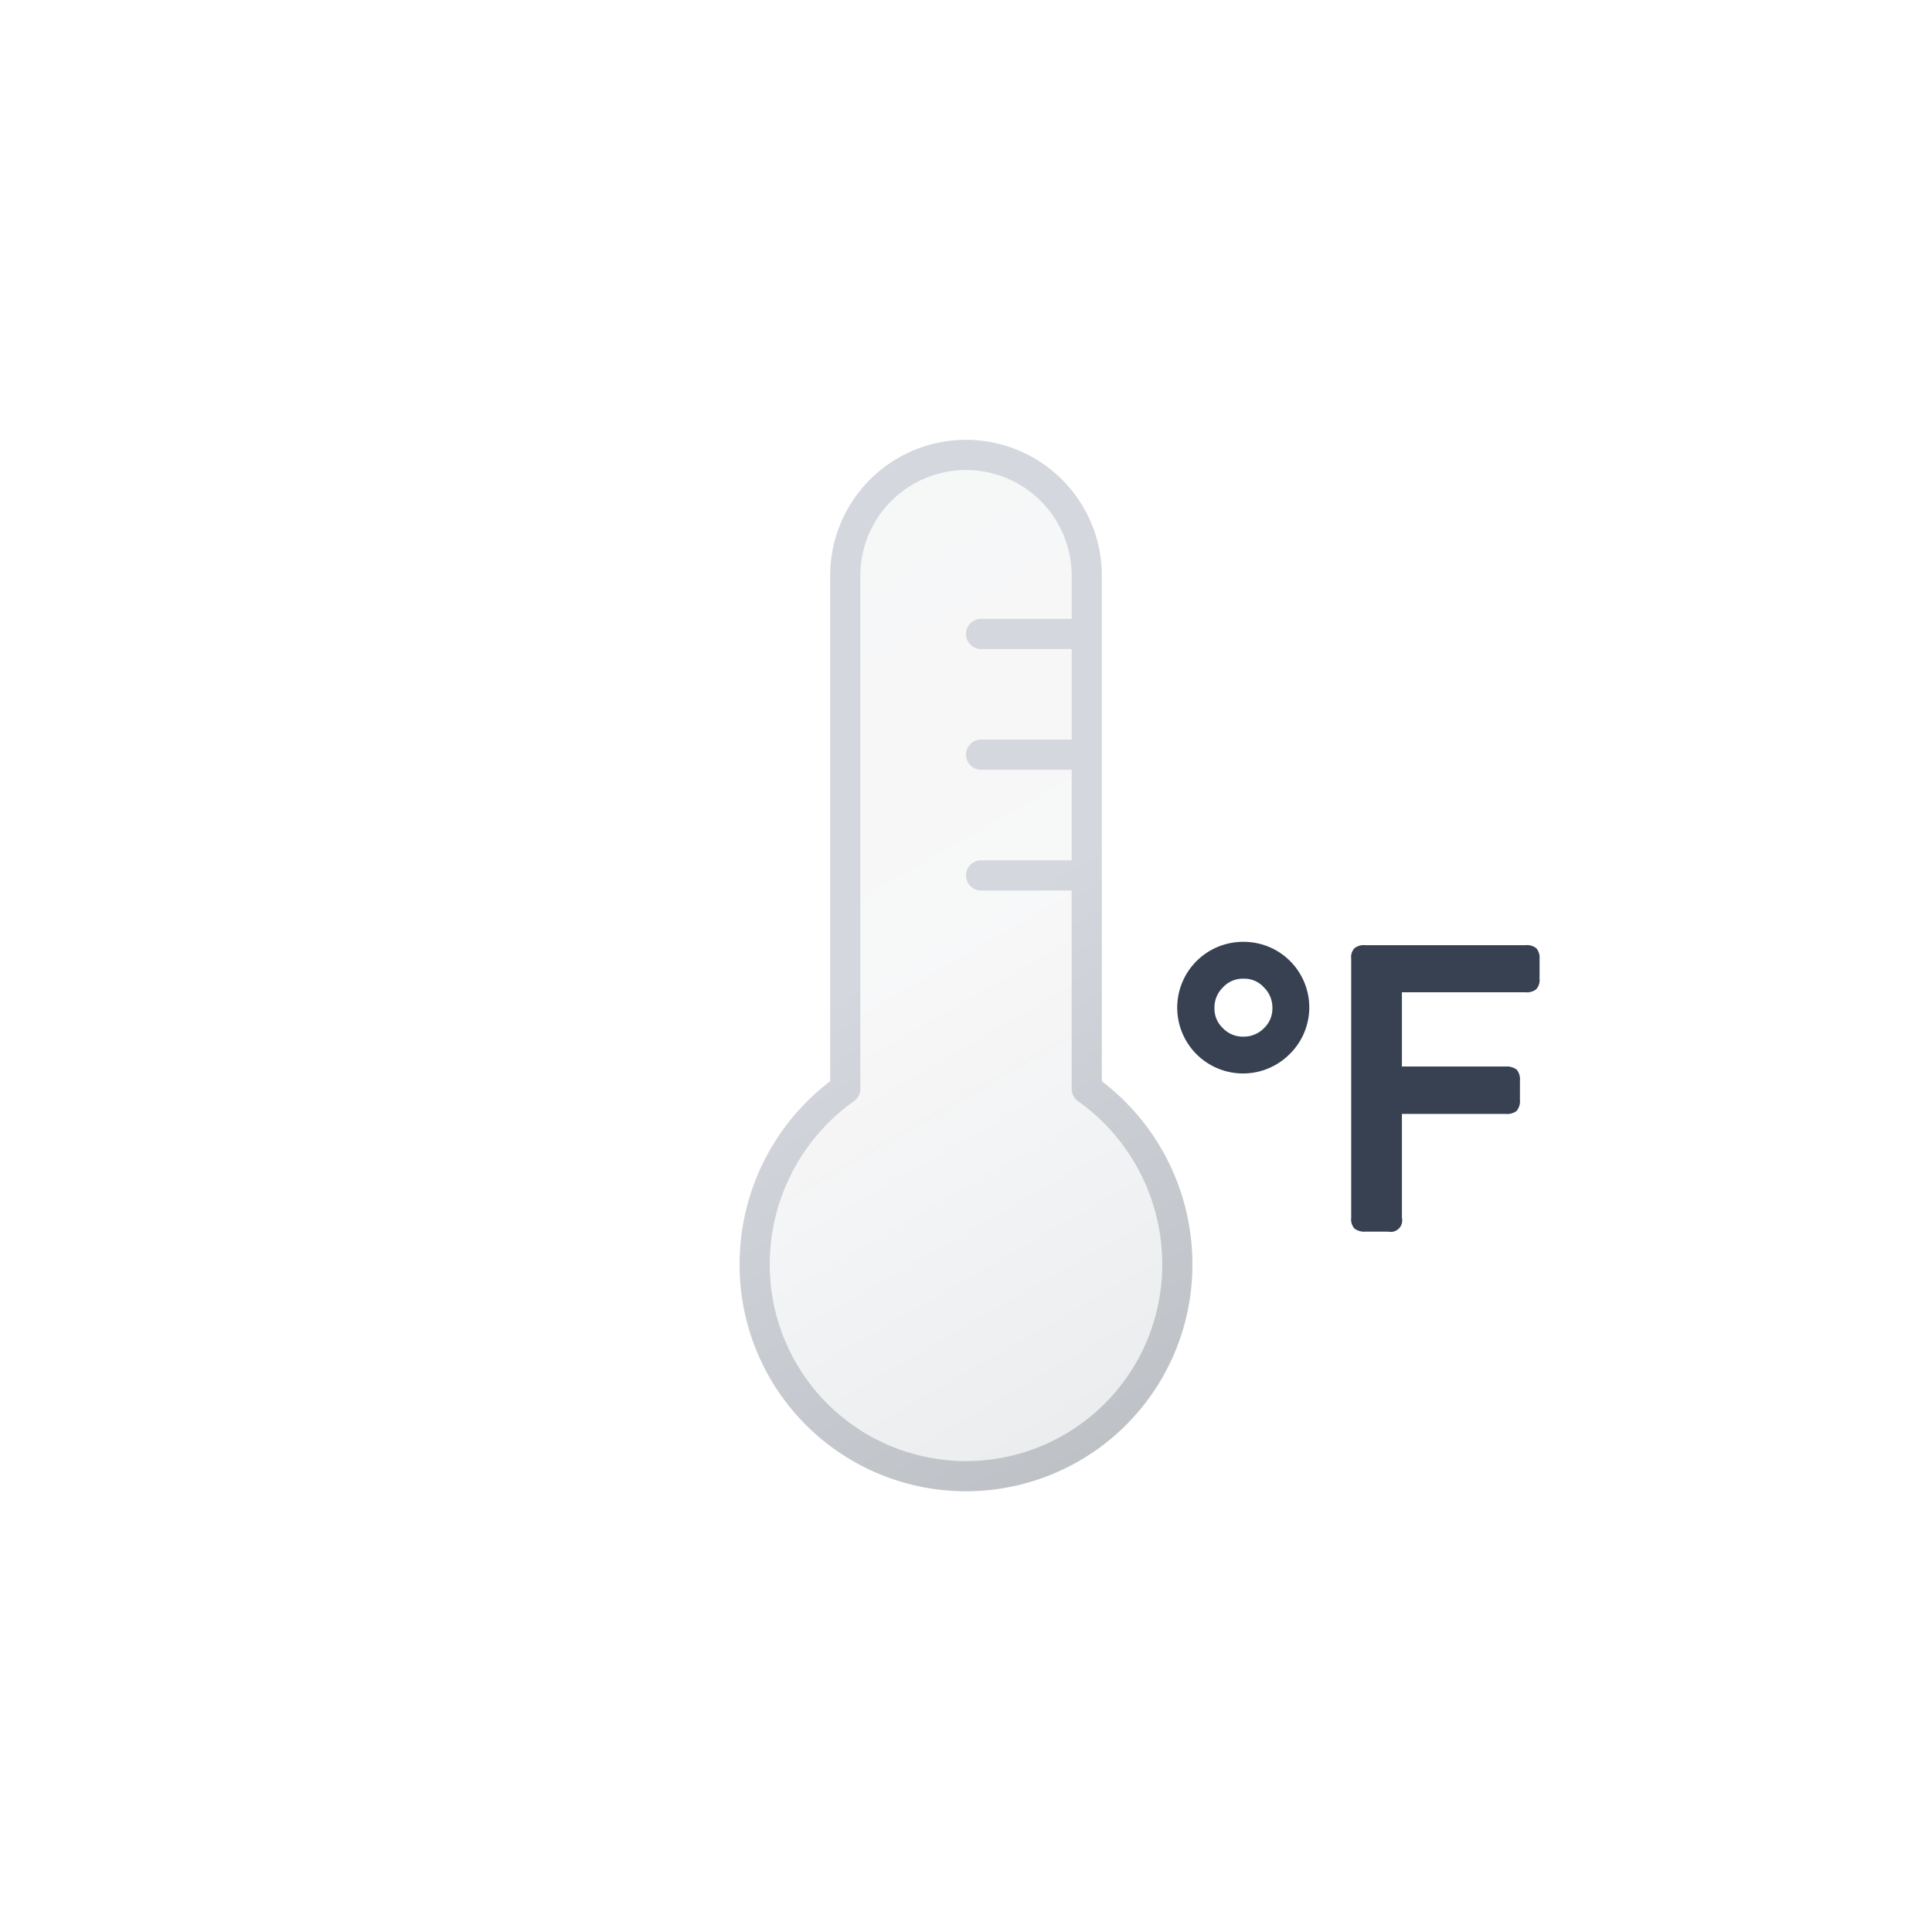 <svg xmlns="http://www.w3.org/2000/svg" viewBox="0 0 64 64"><defs><linearGradient id="a" x1="23.73" x2="39.18" y1="19.16" y2="45.93" gradientUnits="userSpaceOnUse"><stop offset="0" stop-color="#515a69" stop-opacity=".05"/><stop offset=".45" stop-color="#6b7280" stop-opacity=".05"/><stop offset="1" stop-color="#384354" stop-opacity=".1"/></linearGradient><linearGradient id="b" x1="23.48" x2="39.43" y1="18.73" y2="46.36" gradientUnits="userSpaceOnUse"><stop offset="0" stop-color="#d4d7dd"/><stop offset=".45" stop-color="#d4d7dd"/><stop offset="1" stop-color="#bec1c6"/></linearGradient></defs><path fill="url(#a)" stroke="url(#b)" stroke-linecap="round" stroke-linejoin="round" d="M39 41.9a7 7 0 11-14 0 7.12 7.12 0 013-5.83v-17a4 4 0 118 0v17a7.12 7.12 0 013 5.83zM32.5 25H36m-3.5-4H36m-3.5 8H36"/><path fill="#374151" d="M42.72 34.92a2.18 2.18 0 11-1.53-3.72 2.17 2.17 0 011.53 3.72zm-2.21-.86a.91.91 0 00.68.28.93.93 0 00.68-.28.89.89 0 00.28-.67.93.93 0 00-.28-.68.87.87 0 00-.68-.29.89.89 0 00-.68.29.93.93 0 00-.28.68.89.89 0 00.28.67zM50.89 31.41a.47.47 0 01.11.35v.66a.46.46 0 01-.11.35.5.5 0 01-.36.1h-4.09v2.46h3.44a.55.55 0 01.36.1.5.5 0 01.11.36v.65a.5.5 0 01-.11.36.51.51 0 01-.36.1h-3.44v3.44a.38.38 0 01-.45.46h-.76a.55.55 0 01-.36-.1.46.46 0 01-.11-.36v-8.58a.43.43 0 01.11-.35.5.5 0 01.36-.1h5.3a.5.5 0 01.36.1z"/></svg>